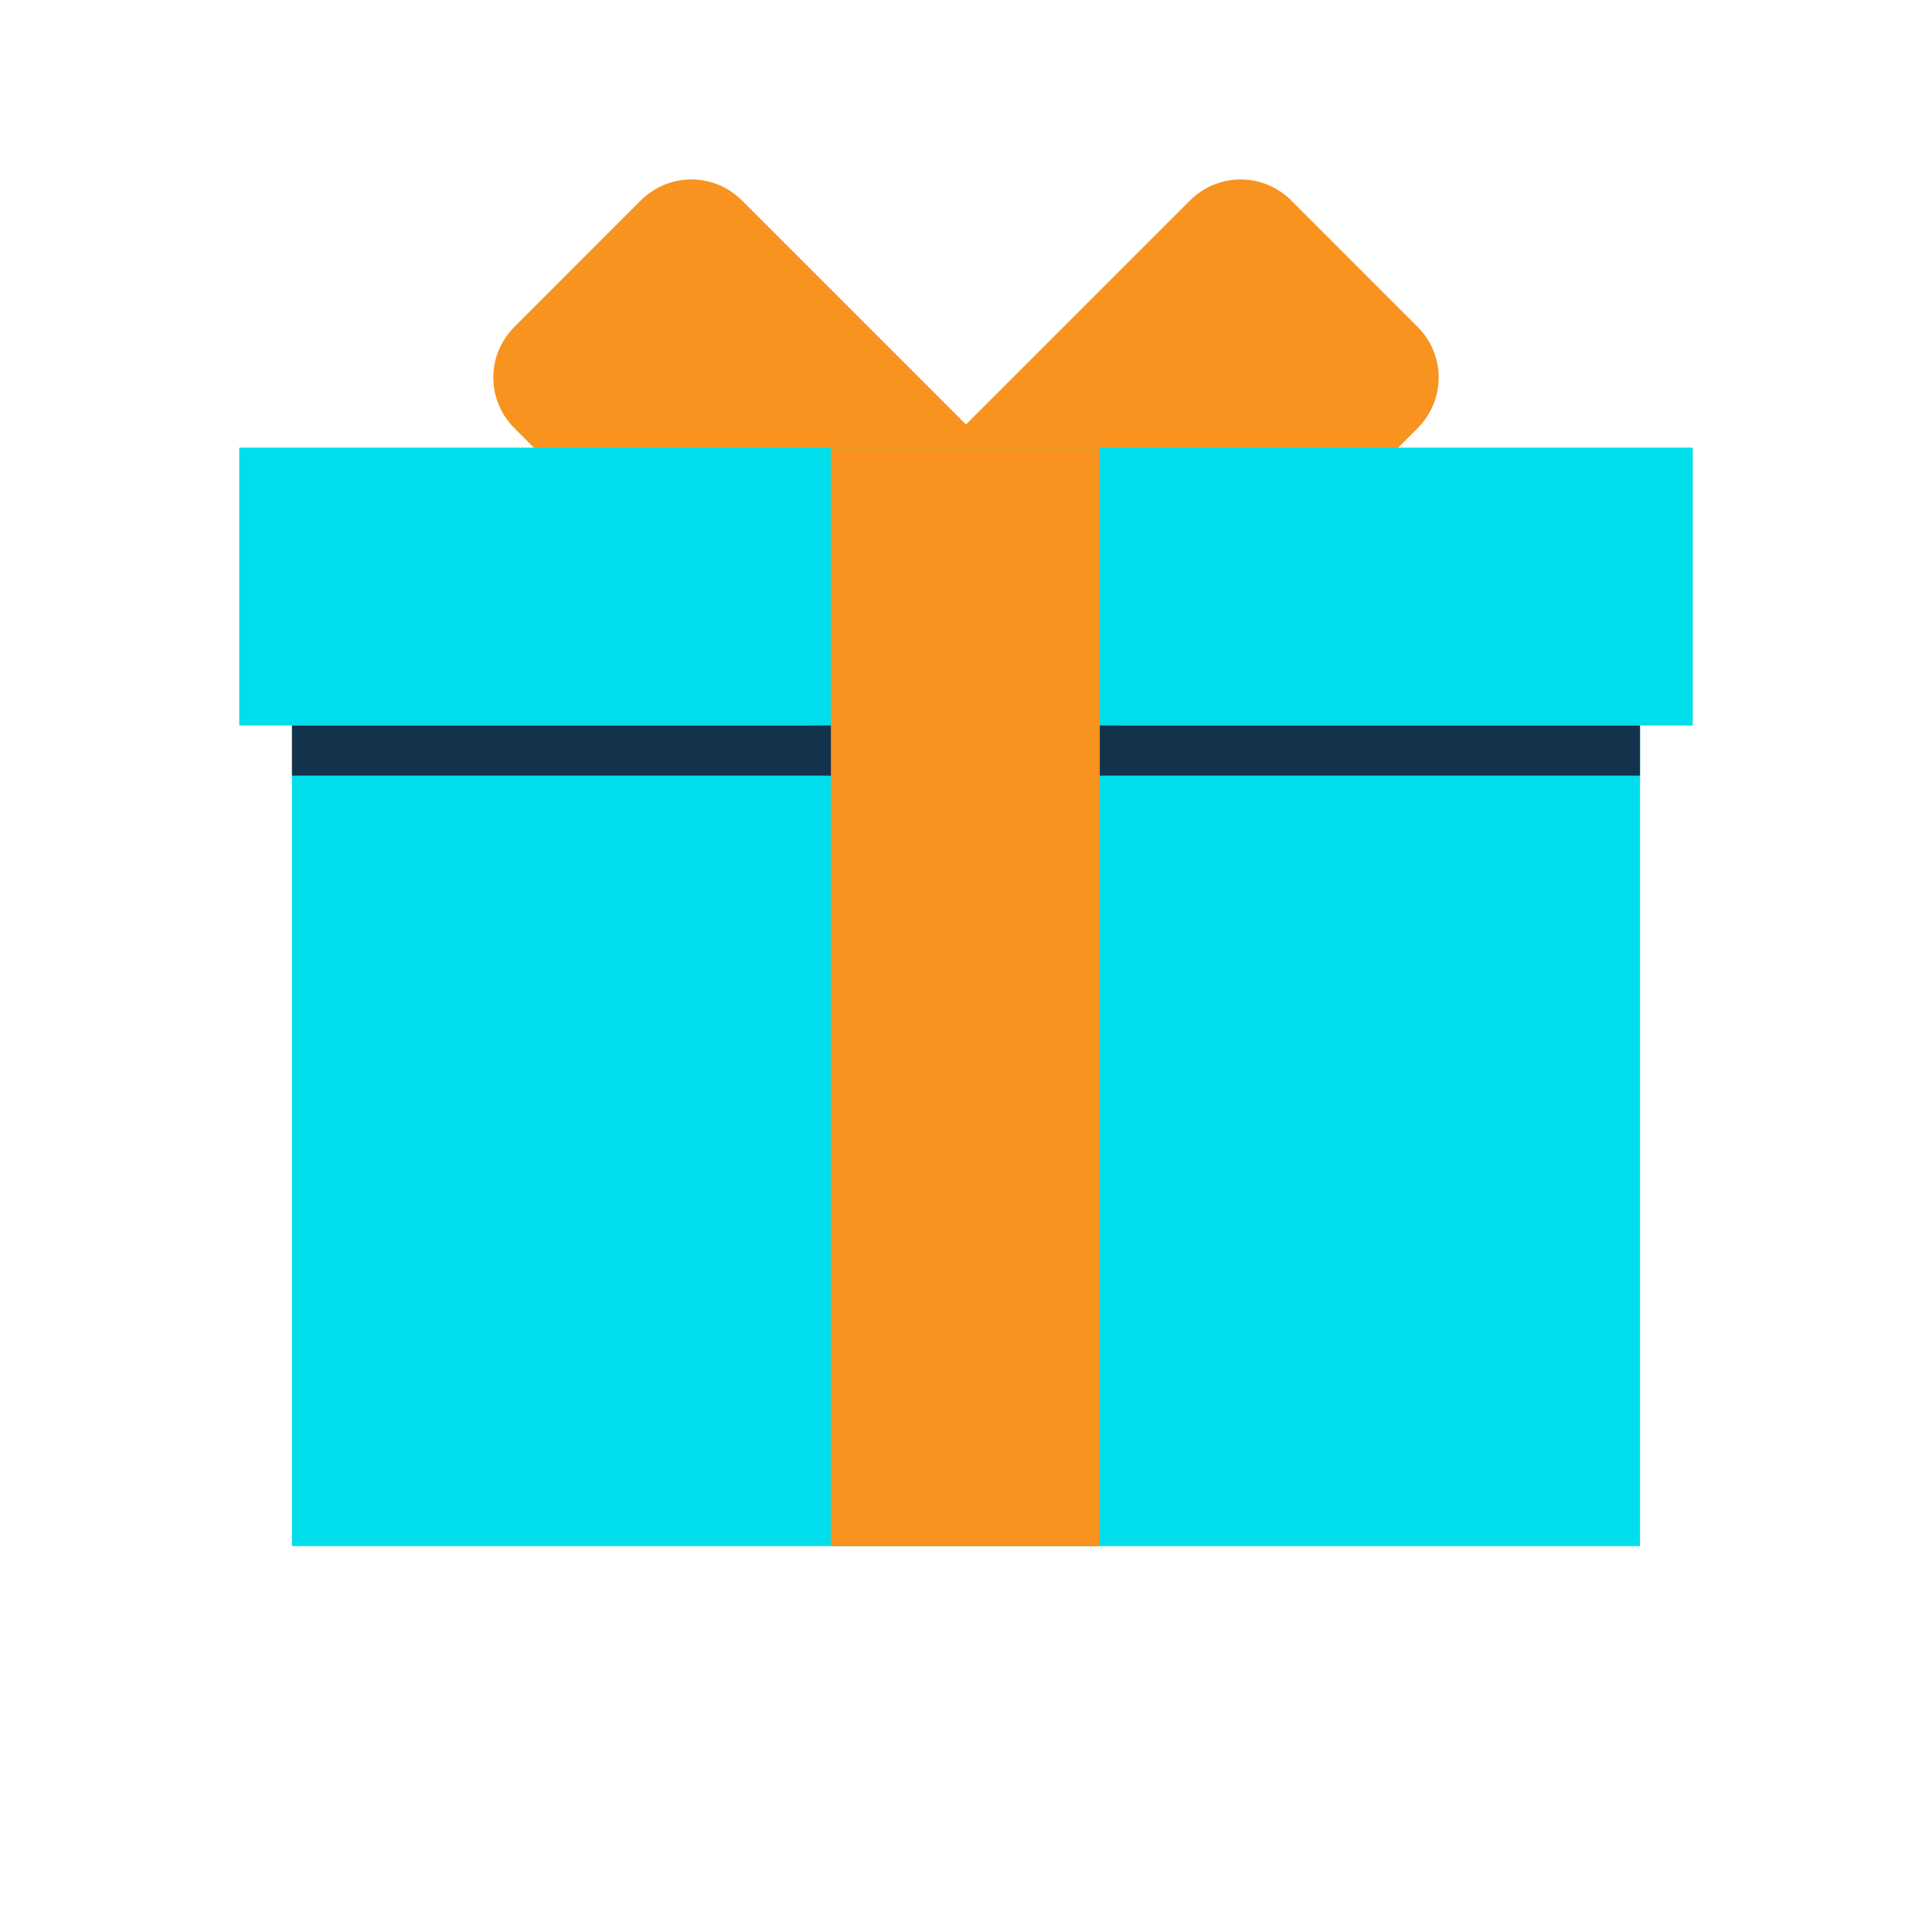 <svg width="24" height="24" viewBox="0 0 24 24" fill="none" xmlns="http://www.w3.org/2000/svg">
<path d="M17.608 4.059L16.043 2.493C15.691 2.141 15.132 2.141 14.78 2.493L10.77 6.503L13.598 9.332L17.608 5.321C17.96 4.969 17.96 4.41 17.608 4.059Z" fill="#F7931E"/>
<path d="M6.392 4.059L7.957 2.493C8.309 2.141 8.868 2.141 9.22 2.493L13.23 6.503L10.402 9.332L6.392 5.321C6.04 4.969 6.04 4.41 6.392 4.059Z" fill="#F7931E"/>
<path d="M21.028 5.561H2.972V9.012H21.028V5.561Z" fill="#00DEEB"/>
<path d="M20.373 9.012H3.627V19.206H20.373V9.012Z" fill="#00DEEB"/>
<path d="M20.373 9.012H3.627V9.635H20.373V9.012Z" fill="#13334C"/>
<path d="M13.662 5.561H10.322V19.206H13.662V5.561Z" fill="#F7931E"/>
</svg>
